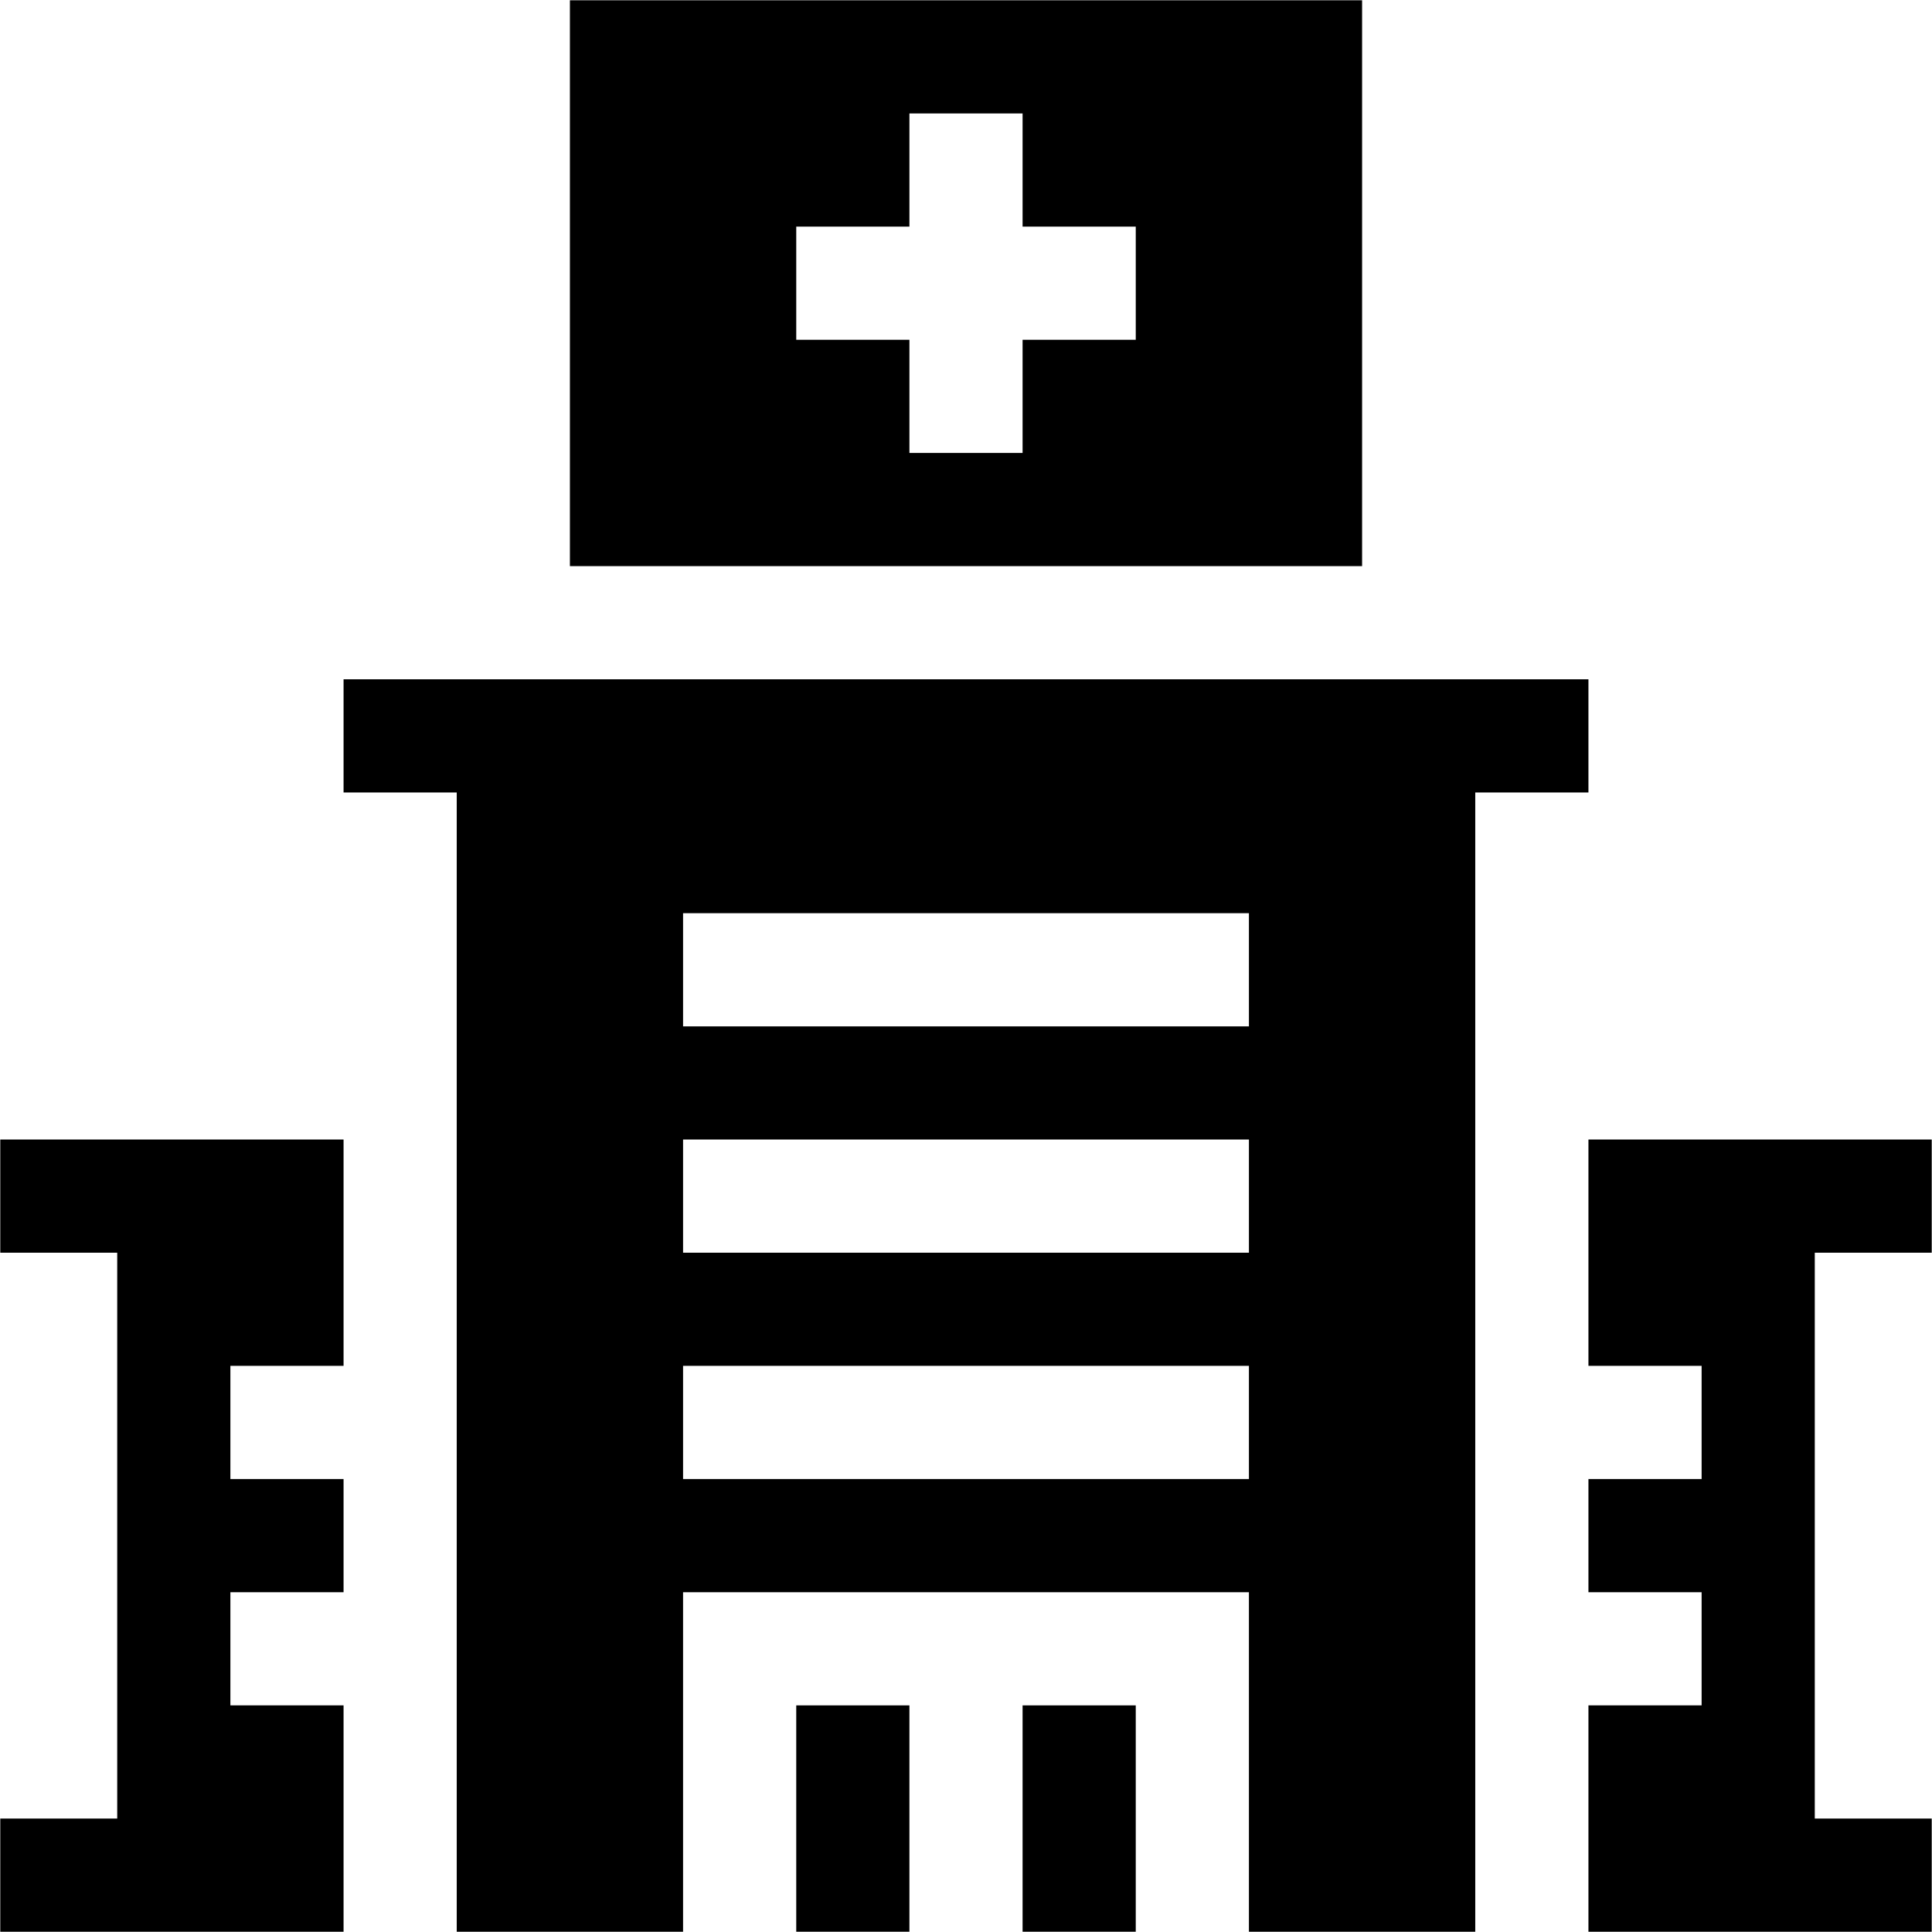 <svg id="Capa_1" enable-background="new 0 0 512.148 512.148" height="512" viewBox="0 0 512.148 512.148" width="512" xmlns="http://www.w3.org/2000/svg"><g><path d="m361.074.074h-210v150h210zm-60 90h-30v30h-30v-30h-30v-30h30v-30h30v30h30z"/><path d="m421.074 210.074v-30c-3.13 0-335.306 0-330 0v30h30v302h60v-90h150v90h60v-302zm-90 182h-150v-30h150zm0-60h-150v-30h150zm0-60h-150v-30h150z"/><path d="m512.074 332.074v-30c-30.147 0-95.147 0-91 0v60h30v30h-30v30h30v30h-30v60c3.253 0 94.021 0 91 0v-30h-31v-150z"/><path d="m211.074 452.074h30v60h-30z"/><path d="m271.074 452.074h30v60h-30z"/><path d="m.074 302.074v30h31v150h-31v30c30.147 0 95.147 0 91 0v-60h-30v-30h30v-30h-30v-30h30v-60c-3.254 0-94.021 0-91 0z"/></g></svg>